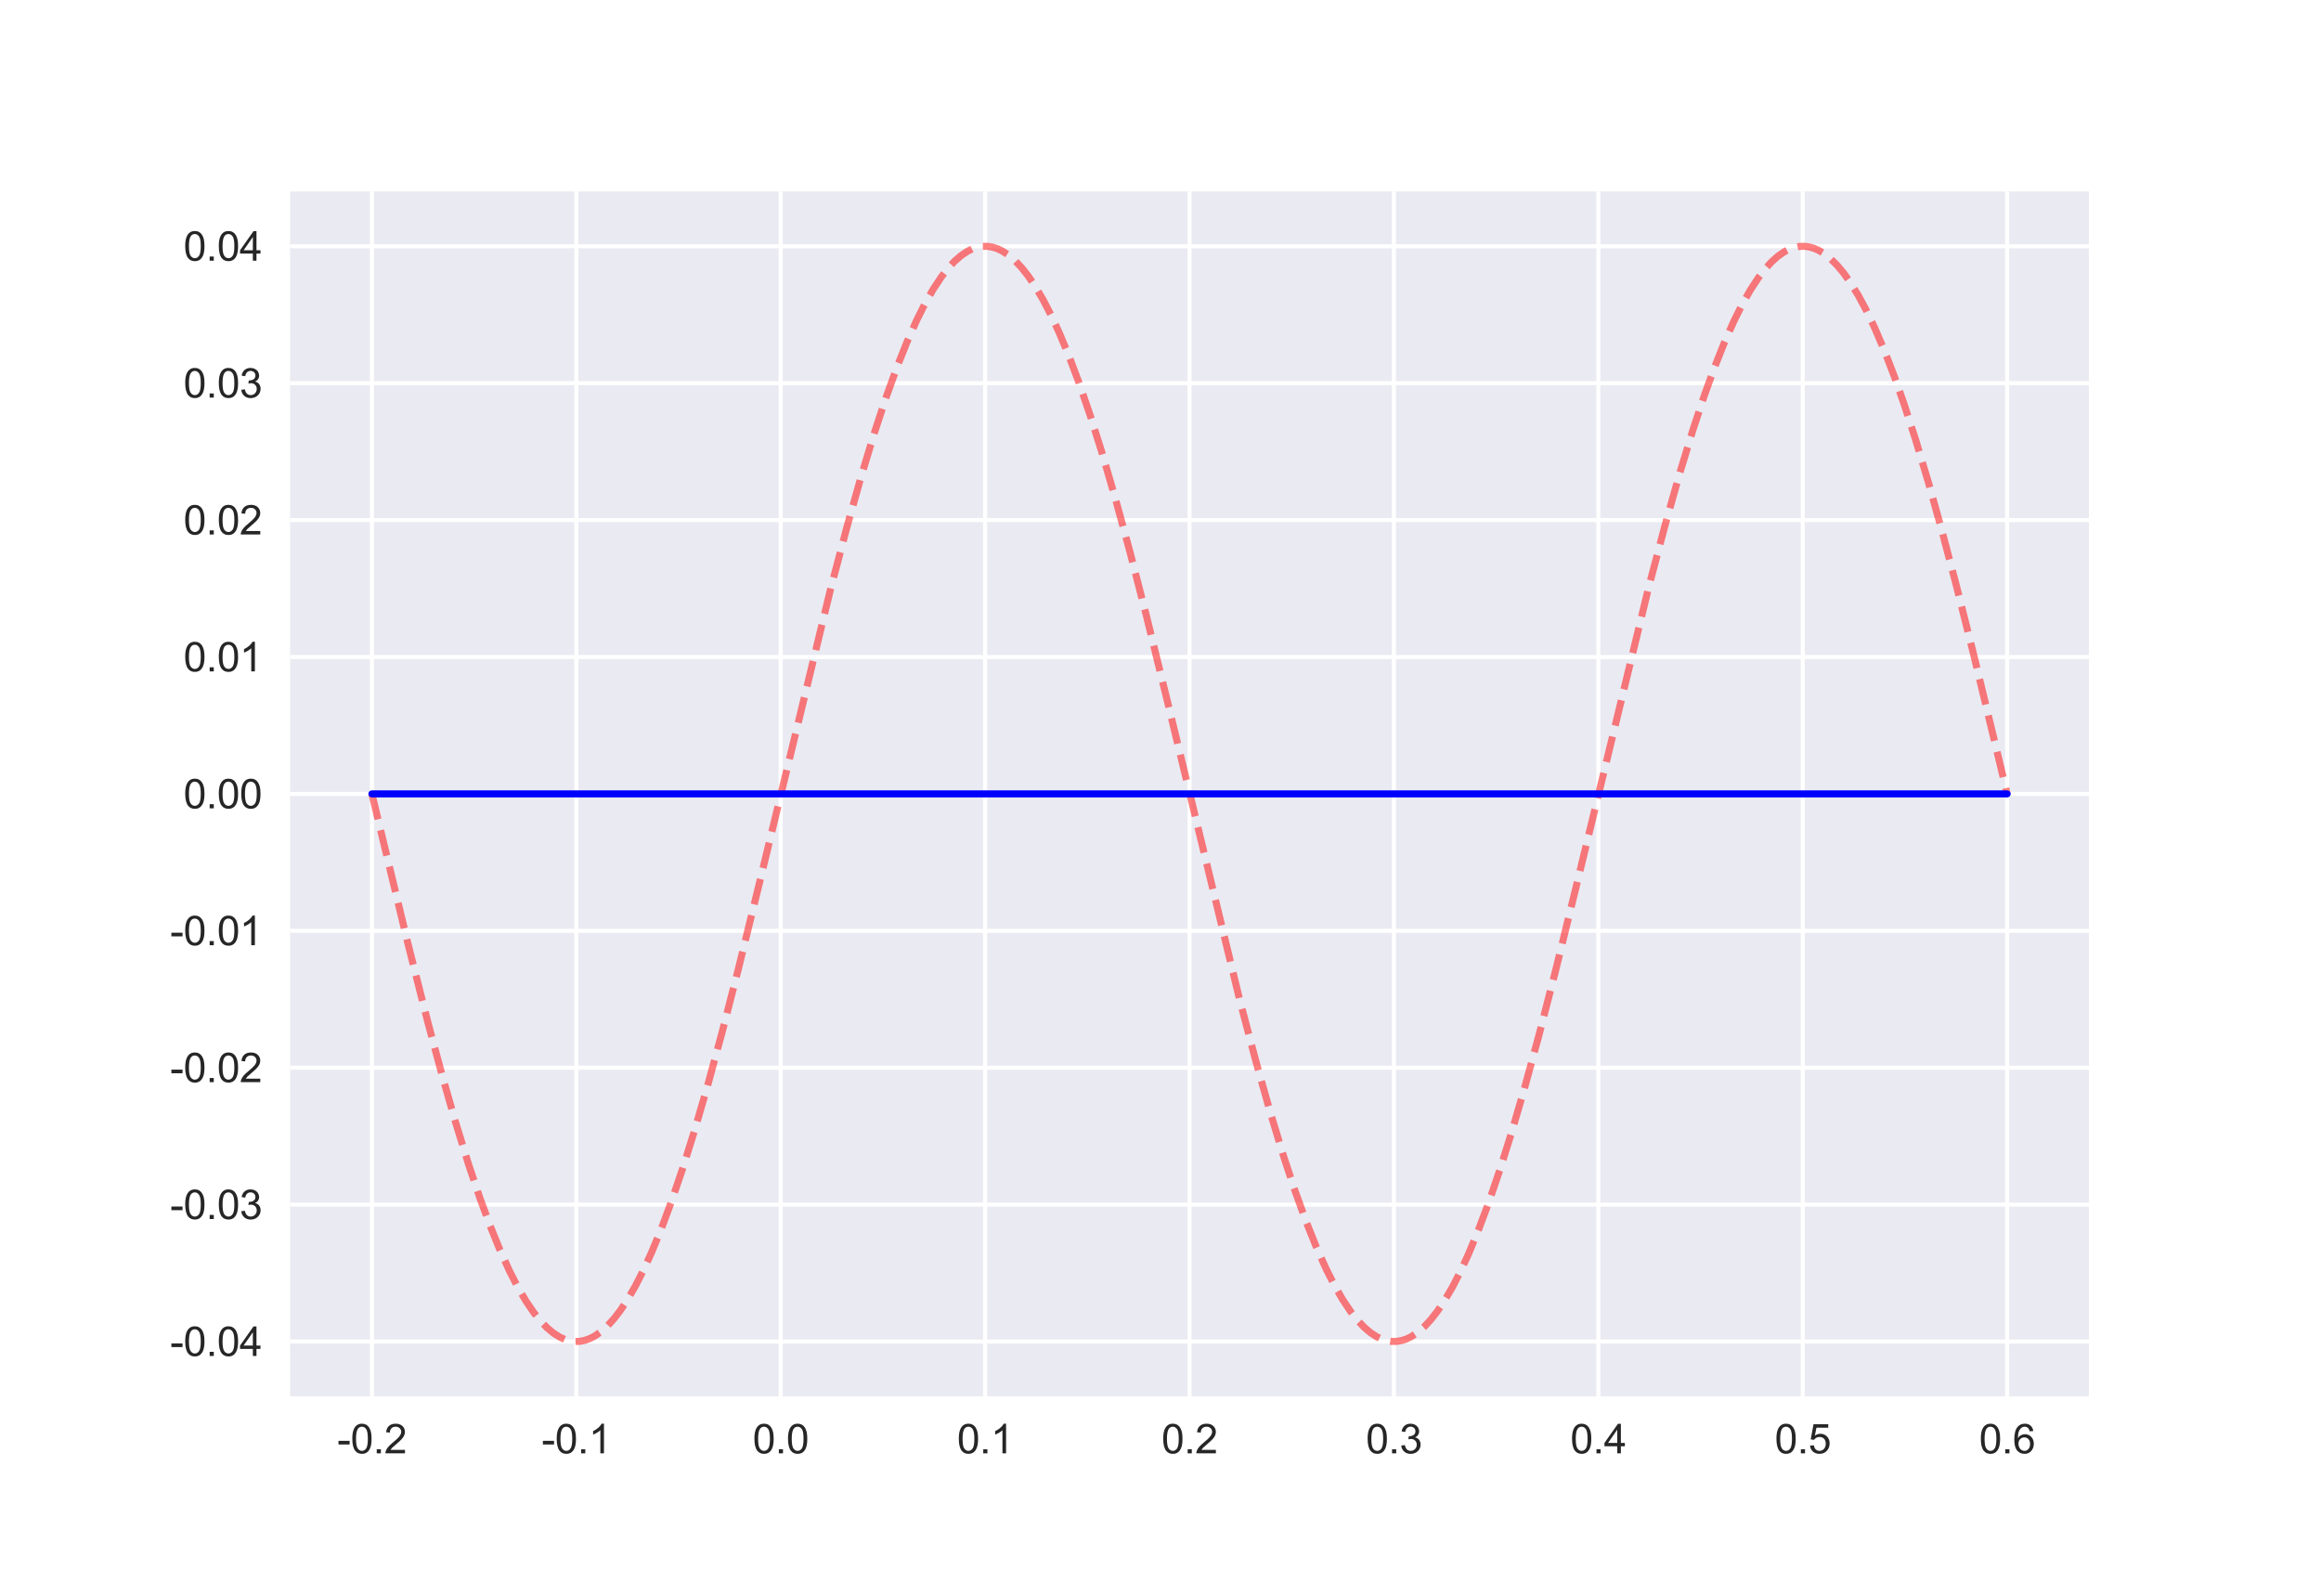 <?xml version="1.0" encoding="utf-8" standalone="no"?>
<!DOCTYPE svg PUBLIC "-//W3C//DTD SVG 1.1//EN"
  "http://www.w3.org/Graphics/SVG/1.1/DTD/svg11.dtd">
<svg xmlns:xlink="http://www.w3.org/1999/xlink" width="576pt" height="396pt" viewBox="0 0 576 396" xmlns="http://www.w3.org/2000/svg" version="1.1">
 <defs>
  <style type="text/css">*{stroke-linejoin: round; stroke-linecap: butt}</style>
 </defs>
 <g id="figure_1">
  <g id="patch_1">
   <path d="M 0 396 
L 576 396 
L 576 0 
L 0 0 
z
" style="fill: #ffffff"/>
  </g>
  <g id="axes_1">
   <g id="patch_2">
    <path d="M 72 346.5 
L 518.4 346.5 
L 518.4 47.52 
L 72 47.52 
z
" style="fill: #eaeaf2"/>
   </g>
   <g id="matplotlib.axis_1">
    <g id="xtick_1">
     <g id="line2d_1">
      <path d="M 92.291 346.5 
L 92.291 47.52 
" clip-path="url(#pd41a66d1fd)" style="fill: none; stroke: #ffffff; stroke-linecap: round"/>
     </g>
     <g id="line2d_2"/>
     <g id="text_1">
      <!-- -0.2 -->
      <g style="fill: #262626" transform="translate(83.676 360.658)scale(0.1 -0.1)">
       <defs>
        <path id="ArialMT-2d" d="M 203 1375 
L 203 1941 
L 1931 1941 
L 1931 1375 
L 203 1375 
z
" transform="scale(0.016)"/>
        <path id="ArialMT-30" d="M 266 2259 
Q 266 3072 433 3567 
Q 600 4063 929 4331 
Q 1259 4600 1759 4600 
Q 2128 4600 2406 4451 
Q 2684 4303 2865 4023 
Q 3047 3744 3150 3342 
Q 3253 2941 3253 2259 
Q 3253 1453 3087 958 
Q 2922 463 2592 192 
Q 2263 -78 1759 -78 
Q 1097 -78 719 397 
Q 266 969 266 2259 
z
M 844 2259 
Q 844 1131 1108 757 
Q 1372 384 1759 384 
Q 2147 384 2411 759 
Q 2675 1134 2675 2259 
Q 2675 3391 2411 3762 
Q 2147 4134 1753 4134 
Q 1366 4134 1134 3806 
Q 844 3388 844 2259 
z
" transform="scale(0.016)"/>
        <path id="ArialMT-2e" d="M 581 0 
L 581 641 
L 1222 641 
L 1222 0 
L 581 0 
z
" transform="scale(0.016)"/>
        <path id="ArialMT-32" d="M 3222 541 
L 3222 0 
L 194 0 
Q 188 203 259 391 
Q 375 700 629 1000 
Q 884 1300 1366 1694 
Q 2113 2306 2375 2664 
Q 2638 3022 2638 3341 
Q 2638 3675 2398 3904 
Q 2159 4134 1775 4134 
Q 1369 4134 1125 3890 
Q 881 3647 878 3216 
L 300 3275 
Q 359 3922 746 4261 
Q 1134 4600 1788 4600 
Q 2447 4600 2831 4234 
Q 3216 3869 3216 3328 
Q 3216 3053 3103 2787 
Q 2991 2522 2730 2228 
Q 2469 1934 1863 1422 
Q 1356 997 1212 845 
Q 1069 694 975 541 
L 3222 541 
z
" transform="scale(0.016)"/>
       </defs>
       <use xlink:href="#ArialMT-2d"/>
       <use xlink:href="#ArialMT-30" x="33.301"/>
       <use xlink:href="#ArialMT-2e" x="88.916"/>
       <use xlink:href="#ArialMT-32" x="116.699"/>
      </g>
     </g>
    </g>
    <g id="xtick_2">
     <g id="line2d_3">
      <path d="M 143.018 346.5 
L 143.018 47.52 
" clip-path="url(#pd41a66d1fd)" style="fill: none; stroke: #ffffff; stroke-linecap: round"/>
     </g>
     <g id="line2d_4"/>
     <g id="text_2">
      <!-- -0.1 -->
      <g style="fill: #262626" transform="translate(134.403 360.658)scale(0.1 -0.1)">
       <defs>
        <path id="ArialMT-31" d="M 2384 0 
L 1822 0 
L 1822 3584 
Q 1619 3391 1289 3197 
Q 959 3003 697 2906 
L 697 3450 
Q 1169 3672 1522 3987 
Q 1875 4303 2022 4600 
L 2384 4600 
L 2384 0 
z
" transform="scale(0.016)"/>
       </defs>
       <use xlink:href="#ArialMT-2d"/>
       <use xlink:href="#ArialMT-30" x="33.301"/>
       <use xlink:href="#ArialMT-2e" x="88.916"/>
       <use xlink:href="#ArialMT-31" x="116.699"/>
      </g>
     </g>
    </g>
    <g id="xtick_3">
     <g id="line2d_5">
      <path d="M 193.745 346.5 
L 193.745 47.52 
" clip-path="url(#pd41a66d1fd)" style="fill: none; stroke: #ffffff; stroke-linecap: round"/>
     </g>
     <g id="line2d_6"/>
     <g id="text_3">
      <!-- 0.0 -->
      <g style="fill: #262626" transform="translate(186.795 360.658)scale(0.1 -0.1)">
       <use xlink:href="#ArialMT-30"/>
       <use xlink:href="#ArialMT-2e" x="55.615"/>
       <use xlink:href="#ArialMT-30" x="83.398"/>
      </g>
     </g>
    </g>
    <g id="xtick_4">
     <g id="line2d_7">
      <path d="M 244.473 346.5 
L 244.473 47.52 
" clip-path="url(#pd41a66d1fd)" style="fill: none; stroke: #ffffff; stroke-linecap: round"/>
     </g>
     <g id="line2d_8"/>
     <g id="text_4">
      <!-- 0.1 -->
      <g style="fill: #262626" transform="translate(237.523 360.658)scale(0.1 -0.1)">
       <use xlink:href="#ArialMT-30"/>
       <use xlink:href="#ArialMT-2e" x="55.615"/>
       <use xlink:href="#ArialMT-31" x="83.398"/>
      </g>
     </g>
    </g>
    <g id="xtick_5">
     <g id="line2d_9">
      <path d="M 295.2 346.5 
L 295.2 47.52 
" clip-path="url(#pd41a66d1fd)" style="fill: none; stroke: #ffffff; stroke-linecap: round"/>
     </g>
     <g id="line2d_10"/>
     <g id="text_5">
      <!-- 0.2 -->
      <g style="fill: #262626" transform="translate(288.25 360.658)scale(0.1 -0.1)">
       <use xlink:href="#ArialMT-30"/>
       <use xlink:href="#ArialMT-2e" x="55.615"/>
       <use xlink:href="#ArialMT-32" x="83.398"/>
      </g>
     </g>
    </g>
    <g id="xtick_6">
     <g id="line2d_11">
      <path d="M 345.927 346.5 
L 345.927 47.52 
" clip-path="url(#pd41a66d1fd)" style="fill: none; stroke: #ffffff; stroke-linecap: round"/>
     </g>
     <g id="line2d_12"/>
     <g id="text_6">
      <!-- 0.3 -->
      <g style="fill: #262626" transform="translate(338.977 360.658)scale(0.1 -0.1)">
       <defs>
        <path id="ArialMT-33" d="M 269 1209 
L 831 1284 
Q 928 806 1161 595 
Q 1394 384 1728 384 
Q 2125 384 2398 659 
Q 2672 934 2672 1341 
Q 2672 1728 2419 1979 
Q 2166 2231 1775 2231 
Q 1616 2231 1378 2169 
L 1441 2663 
Q 1497 2656 1531 2656 
Q 1891 2656 2178 2843 
Q 2466 3031 2466 3422 
Q 2466 3731 2256 3934 
Q 2047 4138 1716 4138 
Q 1388 4138 1169 3931 
Q 950 3725 888 3313 
L 325 3413 
Q 428 3978 793 4289 
Q 1159 4600 1703 4600 
Q 2078 4600 2393 4439 
Q 2709 4278 2876 4000 
Q 3044 3722 3044 3409 
Q 3044 3113 2884 2869 
Q 2725 2625 2413 2481 
Q 2819 2388 3044 2092 
Q 3269 1797 3269 1353 
Q 3269 753 2831 336 
Q 2394 -81 1725 -81 
Q 1122 -81 723 278 
Q 325 638 269 1209 
z
" transform="scale(0.016)"/>
       </defs>
       <use xlink:href="#ArialMT-30"/>
       <use xlink:href="#ArialMT-2e" x="55.615"/>
       <use xlink:href="#ArialMT-33" x="83.398"/>
      </g>
     </g>
    </g>
    <g id="xtick_7">
     <g id="line2d_13">
      <path d="M 396.655 346.5 
L 396.655 47.52 
" clip-path="url(#pd41a66d1fd)" style="fill: none; stroke: #ffffff; stroke-linecap: round"/>
     </g>
     <g id="line2d_14"/>
     <g id="text_7">
      <!-- 0.4 -->
      <g style="fill: #262626" transform="translate(389.705 360.658)scale(0.1 -0.1)">
       <defs>
        <path id="ArialMT-34" d="M 2069 0 
L 2069 1097 
L 81 1097 
L 81 1613 
L 2172 4581 
L 2631 4581 
L 2631 1613 
L 3250 1613 
L 3250 1097 
L 2631 1097 
L 2631 0 
L 2069 0 
z
M 2069 1613 
L 2069 3678 
L 634 1613 
L 2069 1613 
z
" transform="scale(0.016)"/>
       </defs>
       <use xlink:href="#ArialMT-30"/>
       <use xlink:href="#ArialMT-2e" x="55.615"/>
       <use xlink:href="#ArialMT-34" x="83.398"/>
      </g>
     </g>
    </g>
    <g id="xtick_8">
     <g id="line2d_15">
      <path d="M 447.382 346.5 
L 447.382 47.52 
" clip-path="url(#pd41a66d1fd)" style="fill: none; stroke: #ffffff; stroke-linecap: round"/>
     </g>
     <g id="line2d_16"/>
     <g id="text_8">
      <!-- 0.5 -->
      <g style="fill: #262626" transform="translate(440.432 360.658)scale(0.1 -0.1)">
       <defs>
        <path id="ArialMT-35" d="M 266 1200 
L 856 1250 
Q 922 819 1161 601 
Q 1400 384 1738 384 
Q 2144 384 2425 690 
Q 2706 997 2706 1503 
Q 2706 1984 2436 2262 
Q 2166 2541 1728 2541 
Q 1456 2541 1237 2417 
Q 1019 2294 894 2097 
L 366 2166 
L 809 4519 
L 3088 4519 
L 3088 3981 
L 1259 3981 
L 1013 2750 
Q 1425 3038 1878 3038 
Q 2478 3038 2890 2622 
Q 3303 2206 3303 1553 
Q 3303 931 2941 478 
Q 2500 -78 1738 -78 
Q 1113 -78 717 272 
Q 322 622 266 1200 
z
" transform="scale(0.016)"/>
       </defs>
       <use xlink:href="#ArialMT-30"/>
       <use xlink:href="#ArialMT-2e" x="55.615"/>
       <use xlink:href="#ArialMT-35" x="83.398"/>
      </g>
     </g>
    </g>
    <g id="xtick_9">
     <g id="line2d_17">
      <path d="M 498.109 346.5 
L 498.109 47.52 
" clip-path="url(#pd41a66d1fd)" style="fill: none; stroke: #ffffff; stroke-linecap: round"/>
     </g>
     <g id="line2d_18"/>
     <g id="text_9">
      <!-- 0.6 -->
      <g style="fill: #262626" transform="translate(491.159 360.658)scale(0.1 -0.1)">
       <defs>
        <path id="ArialMT-36" d="M 3184 3459 
L 2625 3416 
Q 2550 3747 2413 3897 
Q 2184 4138 1850 4138 
Q 1581 4138 1378 3988 
Q 1113 3794 959 3422 
Q 806 3050 800 2363 
Q 1003 2672 1297 2822 
Q 1591 2972 1913 2972 
Q 2475 2972 2870 2558 
Q 3266 2144 3266 1488 
Q 3266 1056 3080 686 
Q 2894 316 2569 119 
Q 2244 -78 1831 -78 
Q 1128 -78 684 439 
Q 241 956 241 2144 
Q 241 3472 731 4075 
Q 1159 4600 1884 4600 
Q 2425 4600 2770 4297 
Q 3116 3994 3184 3459 
z
M 888 1484 
Q 888 1194 1011 928 
Q 1134 663 1356 523 
Q 1578 384 1822 384 
Q 2178 384 2434 671 
Q 2691 959 2691 1453 
Q 2691 1928 2437 2201 
Q 2184 2475 1800 2475 
Q 1419 2475 1153 2201 
Q 888 1928 888 1484 
z
" transform="scale(0.016)"/>
       </defs>
       <use xlink:href="#ArialMT-30"/>
       <use xlink:href="#ArialMT-2e" x="55.615"/>
       <use xlink:href="#ArialMT-36" x="83.398"/>
      </g>
     </g>
    </g>
   </g>
   <g id="matplotlib.axis_2">
    <g id="ytick_1">
     <g id="line2d_19">
      <path d="M 72 332.91 
L 518.4 332.91 
" clip-path="url(#pd41a66d1fd)" style="fill: none; stroke: #ffffff; stroke-linecap: round"/>
     </g>
     <g id="line2d_20"/>
     <g id="text_10">
      <!-- -0.04 -->
      <g style="fill: #262626" transform="translate(42.209 336.489)scale(0.1 -0.1)">
       <use xlink:href="#ArialMT-2d"/>
       <use xlink:href="#ArialMT-30" x="33.301"/>
       <use xlink:href="#ArialMT-2e" x="88.916"/>
       <use xlink:href="#ArialMT-30" x="116.699"/>
       <use xlink:href="#ArialMT-34" x="172.314"/>
      </g>
     </g>
    </g>
    <g id="ytick_2">
     <g id="line2d_21">
      <path d="M 72 298.935 
L 518.4 298.935 
" clip-path="url(#pd41a66d1fd)" style="fill: none; stroke: #ffffff; stroke-linecap: round"/>
     </g>
     <g id="line2d_22"/>
     <g id="text_11">
      <!-- -0.03 -->
      <g style="fill: #262626" transform="translate(42.209 302.514)scale(0.1 -0.1)">
       <use xlink:href="#ArialMT-2d"/>
       <use xlink:href="#ArialMT-30" x="33.301"/>
       <use xlink:href="#ArialMT-2e" x="88.916"/>
       <use xlink:href="#ArialMT-30" x="116.699"/>
       <use xlink:href="#ArialMT-33" x="172.314"/>
      </g>
     </g>
    </g>
    <g id="ytick_3">
     <g id="line2d_23">
      <path d="M 72 264.96 
L 518.4 264.96 
" clip-path="url(#pd41a66d1fd)" style="fill: none; stroke: #ffffff; stroke-linecap: round"/>
     </g>
     <g id="line2d_24"/>
     <g id="text_12">
      <!-- -0.02 -->
      <g style="fill: #262626" transform="translate(42.209 268.539)scale(0.1 -0.1)">
       <use xlink:href="#ArialMT-2d"/>
       <use xlink:href="#ArialMT-30" x="33.301"/>
       <use xlink:href="#ArialMT-2e" x="88.916"/>
       <use xlink:href="#ArialMT-30" x="116.699"/>
       <use xlink:href="#ArialMT-32" x="172.314"/>
      </g>
     </g>
    </g>
    <g id="ytick_4">
     <g id="line2d_25">
      <path d="M 72 230.985 
L 518.4 230.985 
" clip-path="url(#pd41a66d1fd)" style="fill: none; stroke: #ffffff; stroke-linecap: round"/>
     </g>
     <g id="line2d_26"/>
     <g id="text_13">
      <!-- -0.01 -->
      <g style="fill: #262626" transform="translate(42.209 234.564)scale(0.1 -0.1)">
       <use xlink:href="#ArialMT-2d"/>
       <use xlink:href="#ArialMT-30" x="33.301"/>
       <use xlink:href="#ArialMT-2e" x="88.916"/>
       <use xlink:href="#ArialMT-30" x="116.699"/>
       <use xlink:href="#ArialMT-31" x="172.314"/>
      </g>
     </g>
    </g>
    <g id="ytick_5">
     <g id="line2d_27">
      <path d="M 72 197.01 
L 518.4 197.01 
" clip-path="url(#pd41a66d1fd)" style="fill: none; stroke: #ffffff; stroke-linecap: round"/>
     </g>
     <g id="line2d_28"/>
     <g id="text_14">
      <!-- 0.00 -->
      <g style="fill: #262626" transform="translate(45.539 200.589)scale(0.1 -0.1)">
       <use xlink:href="#ArialMT-30"/>
       <use xlink:href="#ArialMT-2e" x="55.615"/>
       <use xlink:href="#ArialMT-30" x="83.398"/>
       <use xlink:href="#ArialMT-30" x="139.014"/>
      </g>
     </g>
    </g>
    <g id="ytick_6">
     <g id="line2d_29">
      <path d="M 72 163.035 
L 518.4 163.035 
" clip-path="url(#pd41a66d1fd)" style="fill: none; stroke: #ffffff; stroke-linecap: round"/>
     </g>
     <g id="line2d_30"/>
     <g id="text_15">
      <!-- 0.01 -->
      <g style="fill: #262626" transform="translate(45.539 166.614)scale(0.1 -0.1)">
       <use xlink:href="#ArialMT-30"/>
       <use xlink:href="#ArialMT-2e" x="55.615"/>
       <use xlink:href="#ArialMT-30" x="83.398"/>
       <use xlink:href="#ArialMT-31" x="139.014"/>
      </g>
     </g>
    </g>
    <g id="ytick_7">
     <g id="line2d_31">
      <path d="M 72 129.06 
L 518.4 129.06 
" clip-path="url(#pd41a66d1fd)" style="fill: none; stroke: #ffffff; stroke-linecap: round"/>
     </g>
     <g id="line2d_32"/>
     <g id="text_16">
      <!-- 0.02 -->
      <g style="fill: #262626" transform="translate(45.539 132.639)scale(0.1 -0.1)">
       <use xlink:href="#ArialMT-30"/>
       <use xlink:href="#ArialMT-2e" x="55.615"/>
       <use xlink:href="#ArialMT-30" x="83.398"/>
       <use xlink:href="#ArialMT-32" x="139.014"/>
      </g>
     </g>
    </g>
    <g id="ytick_8">
     <g id="line2d_33">
      <path d="M 72 95.085 
L 518.4 95.085 
" clip-path="url(#pd41a66d1fd)" style="fill: none; stroke: #ffffff; stroke-linecap: round"/>
     </g>
     <g id="line2d_34"/>
     <g id="text_17">
      <!-- 0.03 -->
      <g style="fill: #262626" transform="translate(45.539 98.664)scale(0.1 -0.1)">
       <use xlink:href="#ArialMT-30"/>
       <use xlink:href="#ArialMT-2e" x="55.615"/>
       <use xlink:href="#ArialMT-30" x="83.398"/>
       <use xlink:href="#ArialMT-33" x="139.014"/>
      </g>
     </g>
    </g>
    <g id="ytick_9">
     <g id="line2d_35">
      <path d="M 72 61.11 
L 518.4 61.11 
" clip-path="url(#pd41a66d1fd)" style="fill: none; stroke: #ffffff; stroke-linecap: round"/>
     </g>
     <g id="line2d_36"/>
     <g id="text_18">
      <!-- 0.04 -->
      <g style="fill: #262626" transform="translate(45.539 64.689)scale(0.1 -0.1)">
       <use xlink:href="#ArialMT-30"/>
       <use xlink:href="#ArialMT-2e" x="55.615"/>
       <use xlink:href="#ArialMT-30" x="83.398"/>
       <use xlink:href="#ArialMT-34" x="139.014"/>
      </g>
     </g>
    </g>
   </g>
   <g id="line2d_37">
    <path d="M 92.291 197.01 
L 101.228 234.14 
L 106.103 253.377 
L 109.759 266.985 
L 113.008 278.335 
L 116.258 288.862 
L 119.102 297.314 
L 121.539 303.943 
L 123.976 309.962 
L 126.414 315.339 
L 128.445 319.306 
L 130.476 322.789 
L 132.507 325.775 
L 134.132 327.798 
L 135.757 329.489 
L 137.382 330.846 
L 139.007 331.863 
L 140.225 332.402 
L 141.444 332.749 
L 142.663 332.902 
L 143.881 332.862 
L 145.1 332.628 
L 146.319 332.201 
L 147.537 331.582 
L 149.162 330.458 
L 150.787 328.996 
L 152.412 327.201 
L 154.037 325.076 
L 155.662 322.627 
L 157.693 319.119 
L 159.724 315.128 
L 161.755 310.67 
L 164.193 304.729 
L 166.63 298.175 
L 169.474 289.803 
L 172.317 280.712 
L 175.567 269.533 
L 179.223 256.085 
L 183.285 240.263 
L 188.566 218.713 
L 206.034 146.537 
L 210.096 131.106 
L 213.752 118.101 
L 217.002 107.385 
L 219.845 98.748 
L 222.689 90.873 
L 225.126 84.776 
L 227.564 79.317 
L 229.595 75.279 
L 231.626 71.722 
L 233.657 68.661 
L 235.282 66.576 
L 236.907 64.822 
L 238.532 63.403 
L 240.157 62.322 
L 241.375 61.734 
L 242.594 61.34 
L 243.813 61.138 
L 245.031 61.13 
L 246.25 61.316 
L 247.469 61.694 
L 248.687 62.266 
L 250.312 63.326 
L 251.937 64.724 
L 253.562 66.457 
L 255.187 68.521 
L 256.812 70.91 
L 258.843 74.344 
L 260.874 78.263 
L 262.905 82.652 
L 265.343 88.514 
L 267.78 94.994 
L 270.623 103.284 
L 273.467 112.302 
L 276.717 123.406 
L 280.373 136.783 
L 284.435 152.543 
L 289.716 174.043 
L 307.59 247.879 
L 311.652 263.288 
L 315.308 276.266 
L 318.558 286.956 
L 321.401 295.566 
L 324.245 303.413 
L 326.682 309.485 
L 329.12 314.916 
L 331.151 318.931 
L 333.182 322.463 
L 335.213 325.499 
L 336.838 327.563 
L 338.463 329.296 
L 340.088 330.694 
L 341.713 331.754 
L 342.931 332.326 
L 344.15 332.704 
L 345.369 332.89 
L 346.587 332.882 
L 347.806 332.68 
L 349.025 332.286 
L 350.243 331.698 
L 351.868 330.617 
L 353.493 329.198 
L 355.118 327.444 
L 356.743 325.359 
L 358.368 322.95 
L 360.399 319.492 
L 362.43 315.548 
L 364.461 311.137 
L 366.899 305.248 
L 369.336 298.744 
L 372.18 290.426 
L 375.023 281.384 
L 378.273 270.254 
L 381.929 256.853 
L 385.991 241.073 
L 391.272 219.556 
L 409.146 145.744 
L 413.208 130.359 
L 416.864 117.407 
L 420.114 106.744 
L 422.958 98.16 
L 425.395 91.409 
L 427.832 85.26 
L 430.27 79.747 
L 432.301 75.661 
L 434.332 72.056 
L 436.363 68.944 
L 437.988 66.819 
L 439.613 65.024 
L 441.238 63.562 
L 442.863 62.438 
L 444.081 61.819 
L 445.3 61.392 
L 446.519 61.158 
L 447.737 61.118 
L 448.956 61.271 
L 450.175 61.618 
L 451.393 62.157 
L 452.612 62.888 
L 454.237 64.16 
L 455.862 65.768 
L 457.487 67.709 
L 459.112 69.976 
L 461.143 73.262 
L 463.174 77.037 
L 465.205 81.287 
L 467.642 86.989 
L 470.08 93.318 
L 472.517 100.237 
L 475.361 109.002 
L 478.61 119.85 
L 481.86 131.48 
L 485.516 145.349 
L 489.985 163.18 
L 496.484 190.175 
L 498.109 197.01 
L 498.109 197.01 
" clip-path="url(#pd41a66d1fd)" style="fill: none; stroke-dasharray: 6.475,2.8; stroke-dashoffset: 0; stroke: #ff0000; stroke-opacity: 0.5; stroke-width: 1.75"/>
   </g>
   <g id="line2d_38">
    <path d="M 92.291 197.01 
L 498.109 197.01 
L 498.109 197.01 
" clip-path="url(#pd41a66d1fd)" style="fill: none; stroke: #0000ff; stroke-width: 1.75; stroke-linecap: round"/>
   </g>
   <g id="patch_3">
    <path d="M 72 346.5 
L 72 47.52 
" style="fill: none"/>
   </g>
   <g id="patch_4">
    <path d="M 518.4 346.5 
L 518.4 47.52 
" style="fill: none"/>
   </g>
   <g id="patch_5">
    <path d="M 72 346.5 
L 518.4 346.5 
" style="fill: none"/>
   </g>
   <g id="patch_6">
    <path d="M 72 47.52 
L 518.4 47.52 
" style="fill: none"/>
   </g>
  </g>
 </g>
 <defs>
  <clipPath id="pd41a66d1fd">
   <rect x="72" y="47.52" width="446.4" height="298.98"/>
  </clipPath>
 </defs>
</svg>
